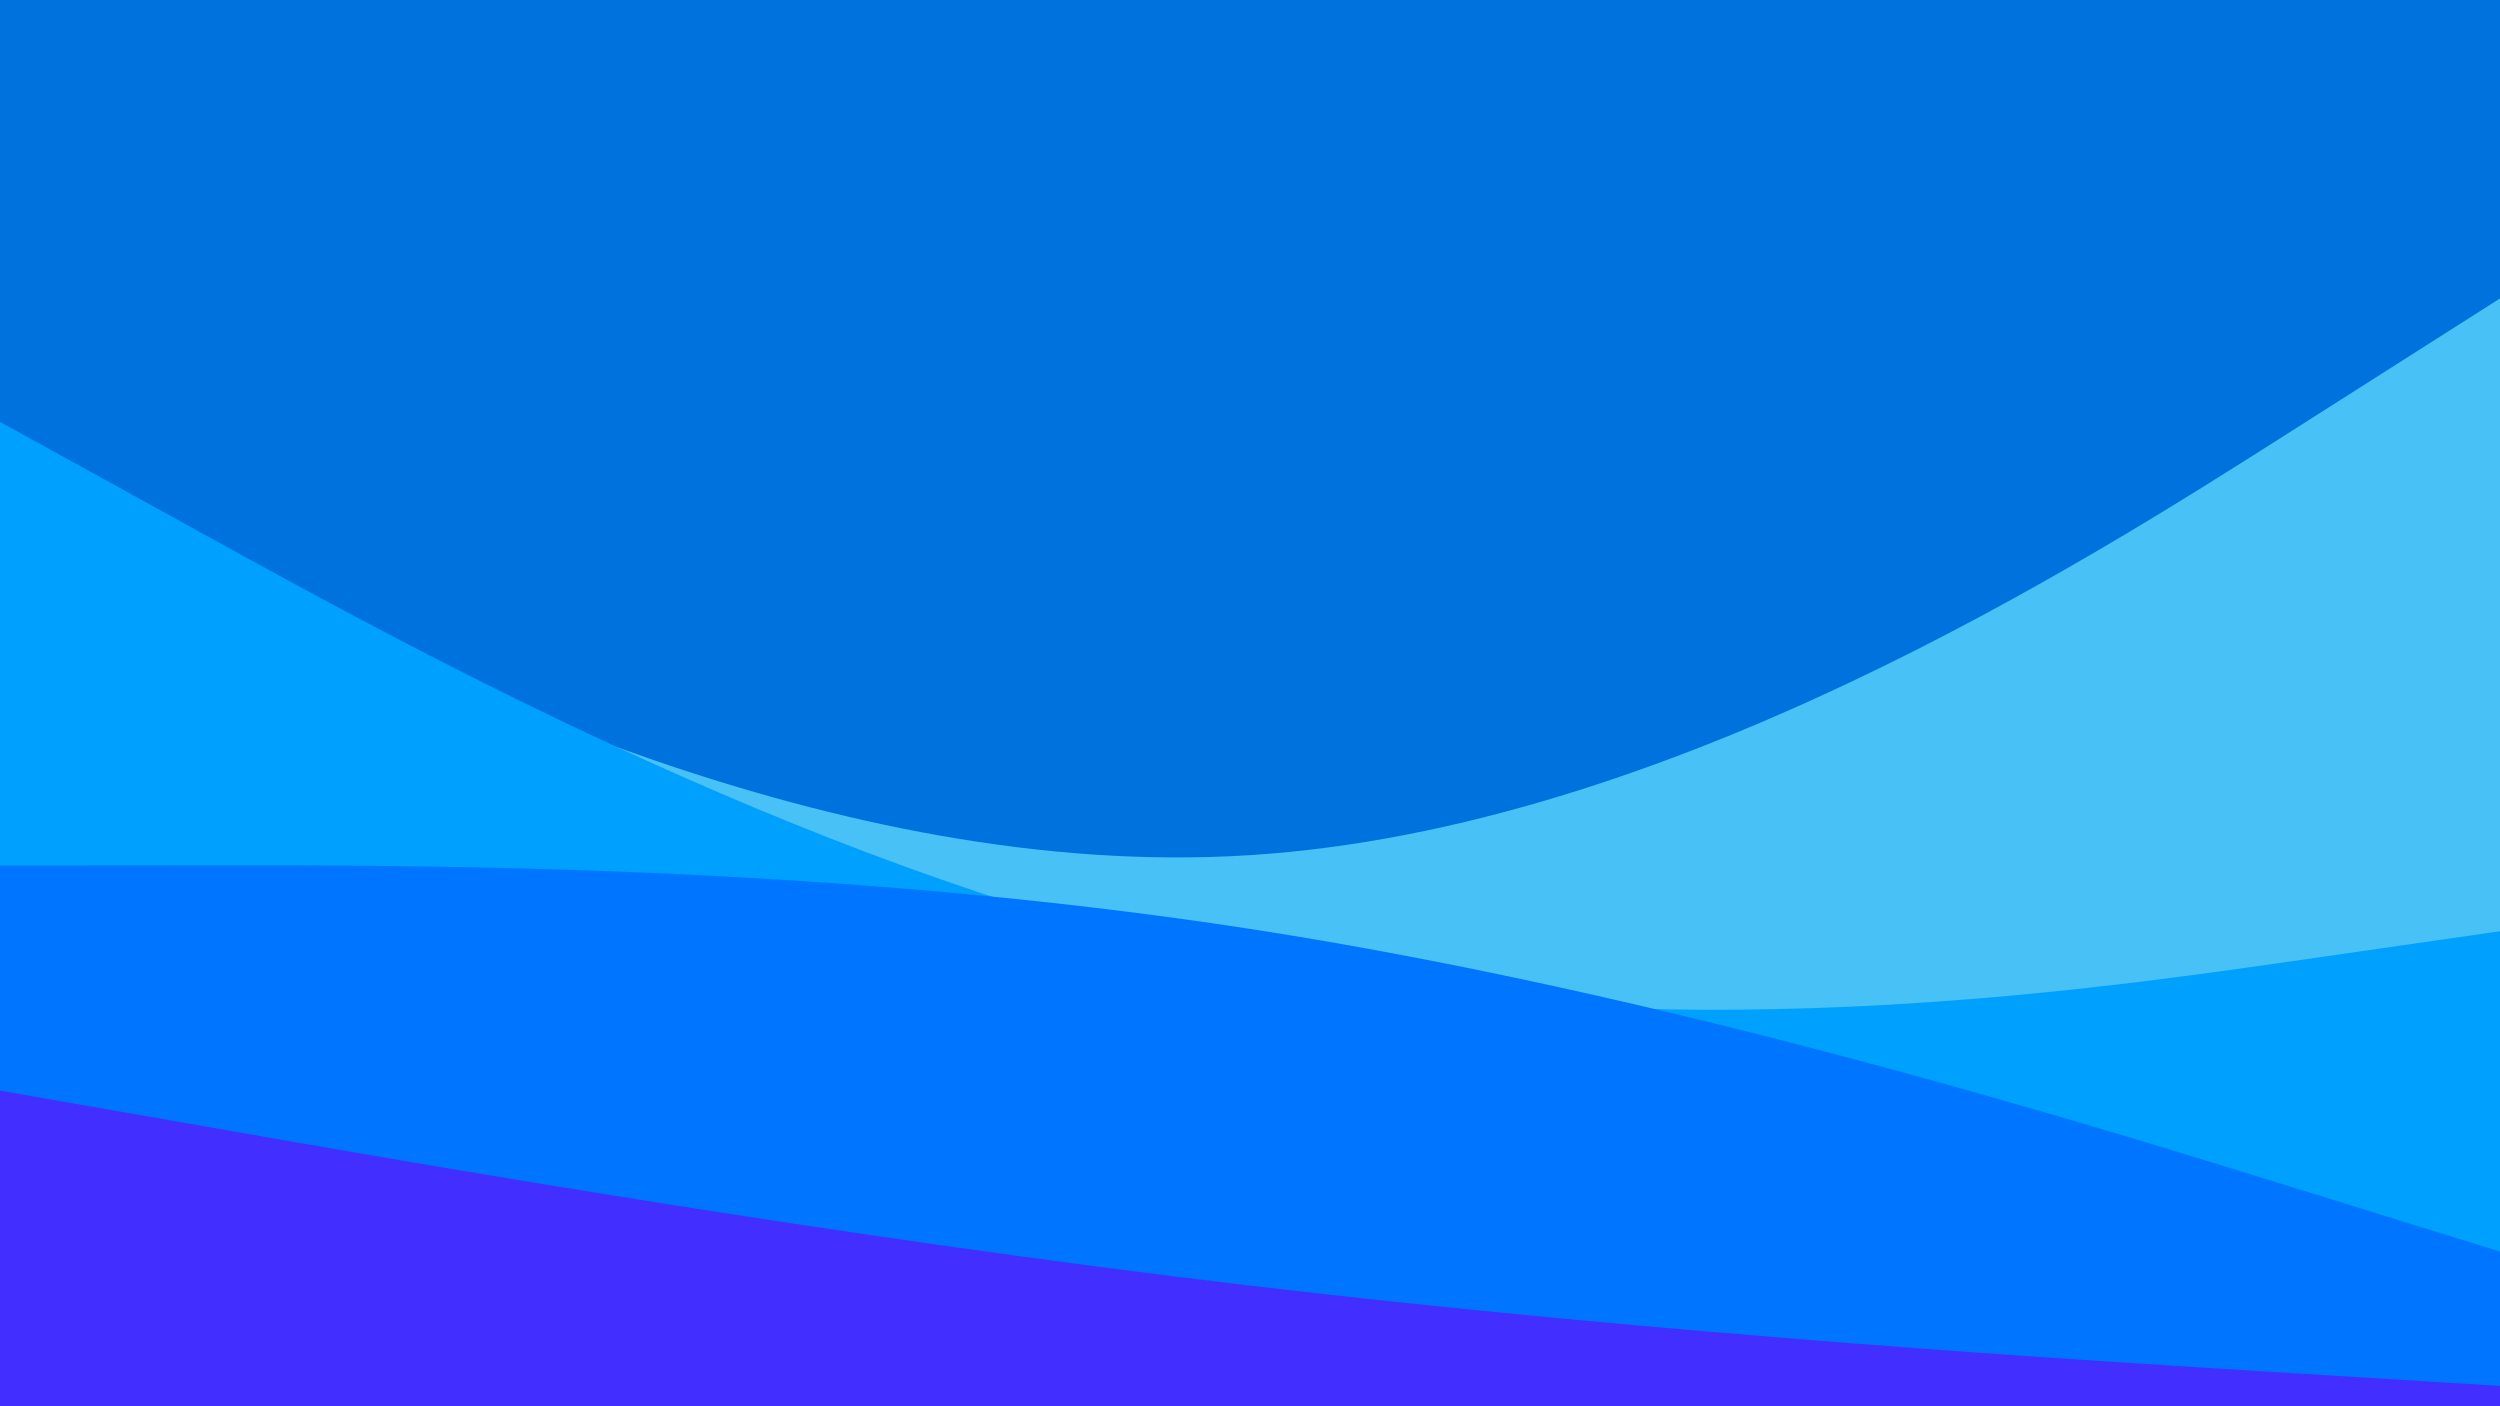 <svg id="visual" viewBox="0 0 1600 900" width="1600" height="900" xmlns="http://www.w3.org/2000/svg" xmlns:xlink="http://www.w3.org/1999/xlink" version="1.1"><rect x="0" y="0" width="1600" height="900" fill="#0072dd"></rect><path d="M0 293L133.3 360.8C266.7 428.7 533.3 564.3 800 547.3C1066.7 530.3 1333.3 360.7 1466.7 275.8L1600 191L1600 901L1466.7 901C1333.3 901 1066.7 901 800 901C533.3 901 266.7 901 133.3 901L0 901Z" fill="#47c1f6"></path><path d="M0 270L133.3 343.5C266.7 417 533.3 564 800 618.3C1066.7 672.7 1333.3 634.3 1466.7 615.2L1600 596L1600 901L1466.7 901C1333.3 901 1066.7 901 800 901C533.3 901 266.7 901 133.3 901L0 901Z" fill="#00a0ff"></path><path d="M0 554L133.3 553.8C266.7 553.7 533.3 553.3 800 594.5C1066.7 635.7 1333.3 718.3 1466.7 759.7L1600 801L1600 901L1466.7 901C1333.3 901 1066.7 901 800 901C533.3 901 266.7 901 133.3 901L0 901Z" fill="#0075ff"></path><path d="M0 698L133.3 721.3C266.7 744.7 533.3 791.3 800 822.8C1066.7 854.3 1333.3 870.7 1466.7 878.8L1600 887L1600 901L1466.7 901C1333.3 901 1066.7 901 800 901C533.3 901 266.7 901 133.3 901L0 901Z" fill="#412eff"></path></svg>